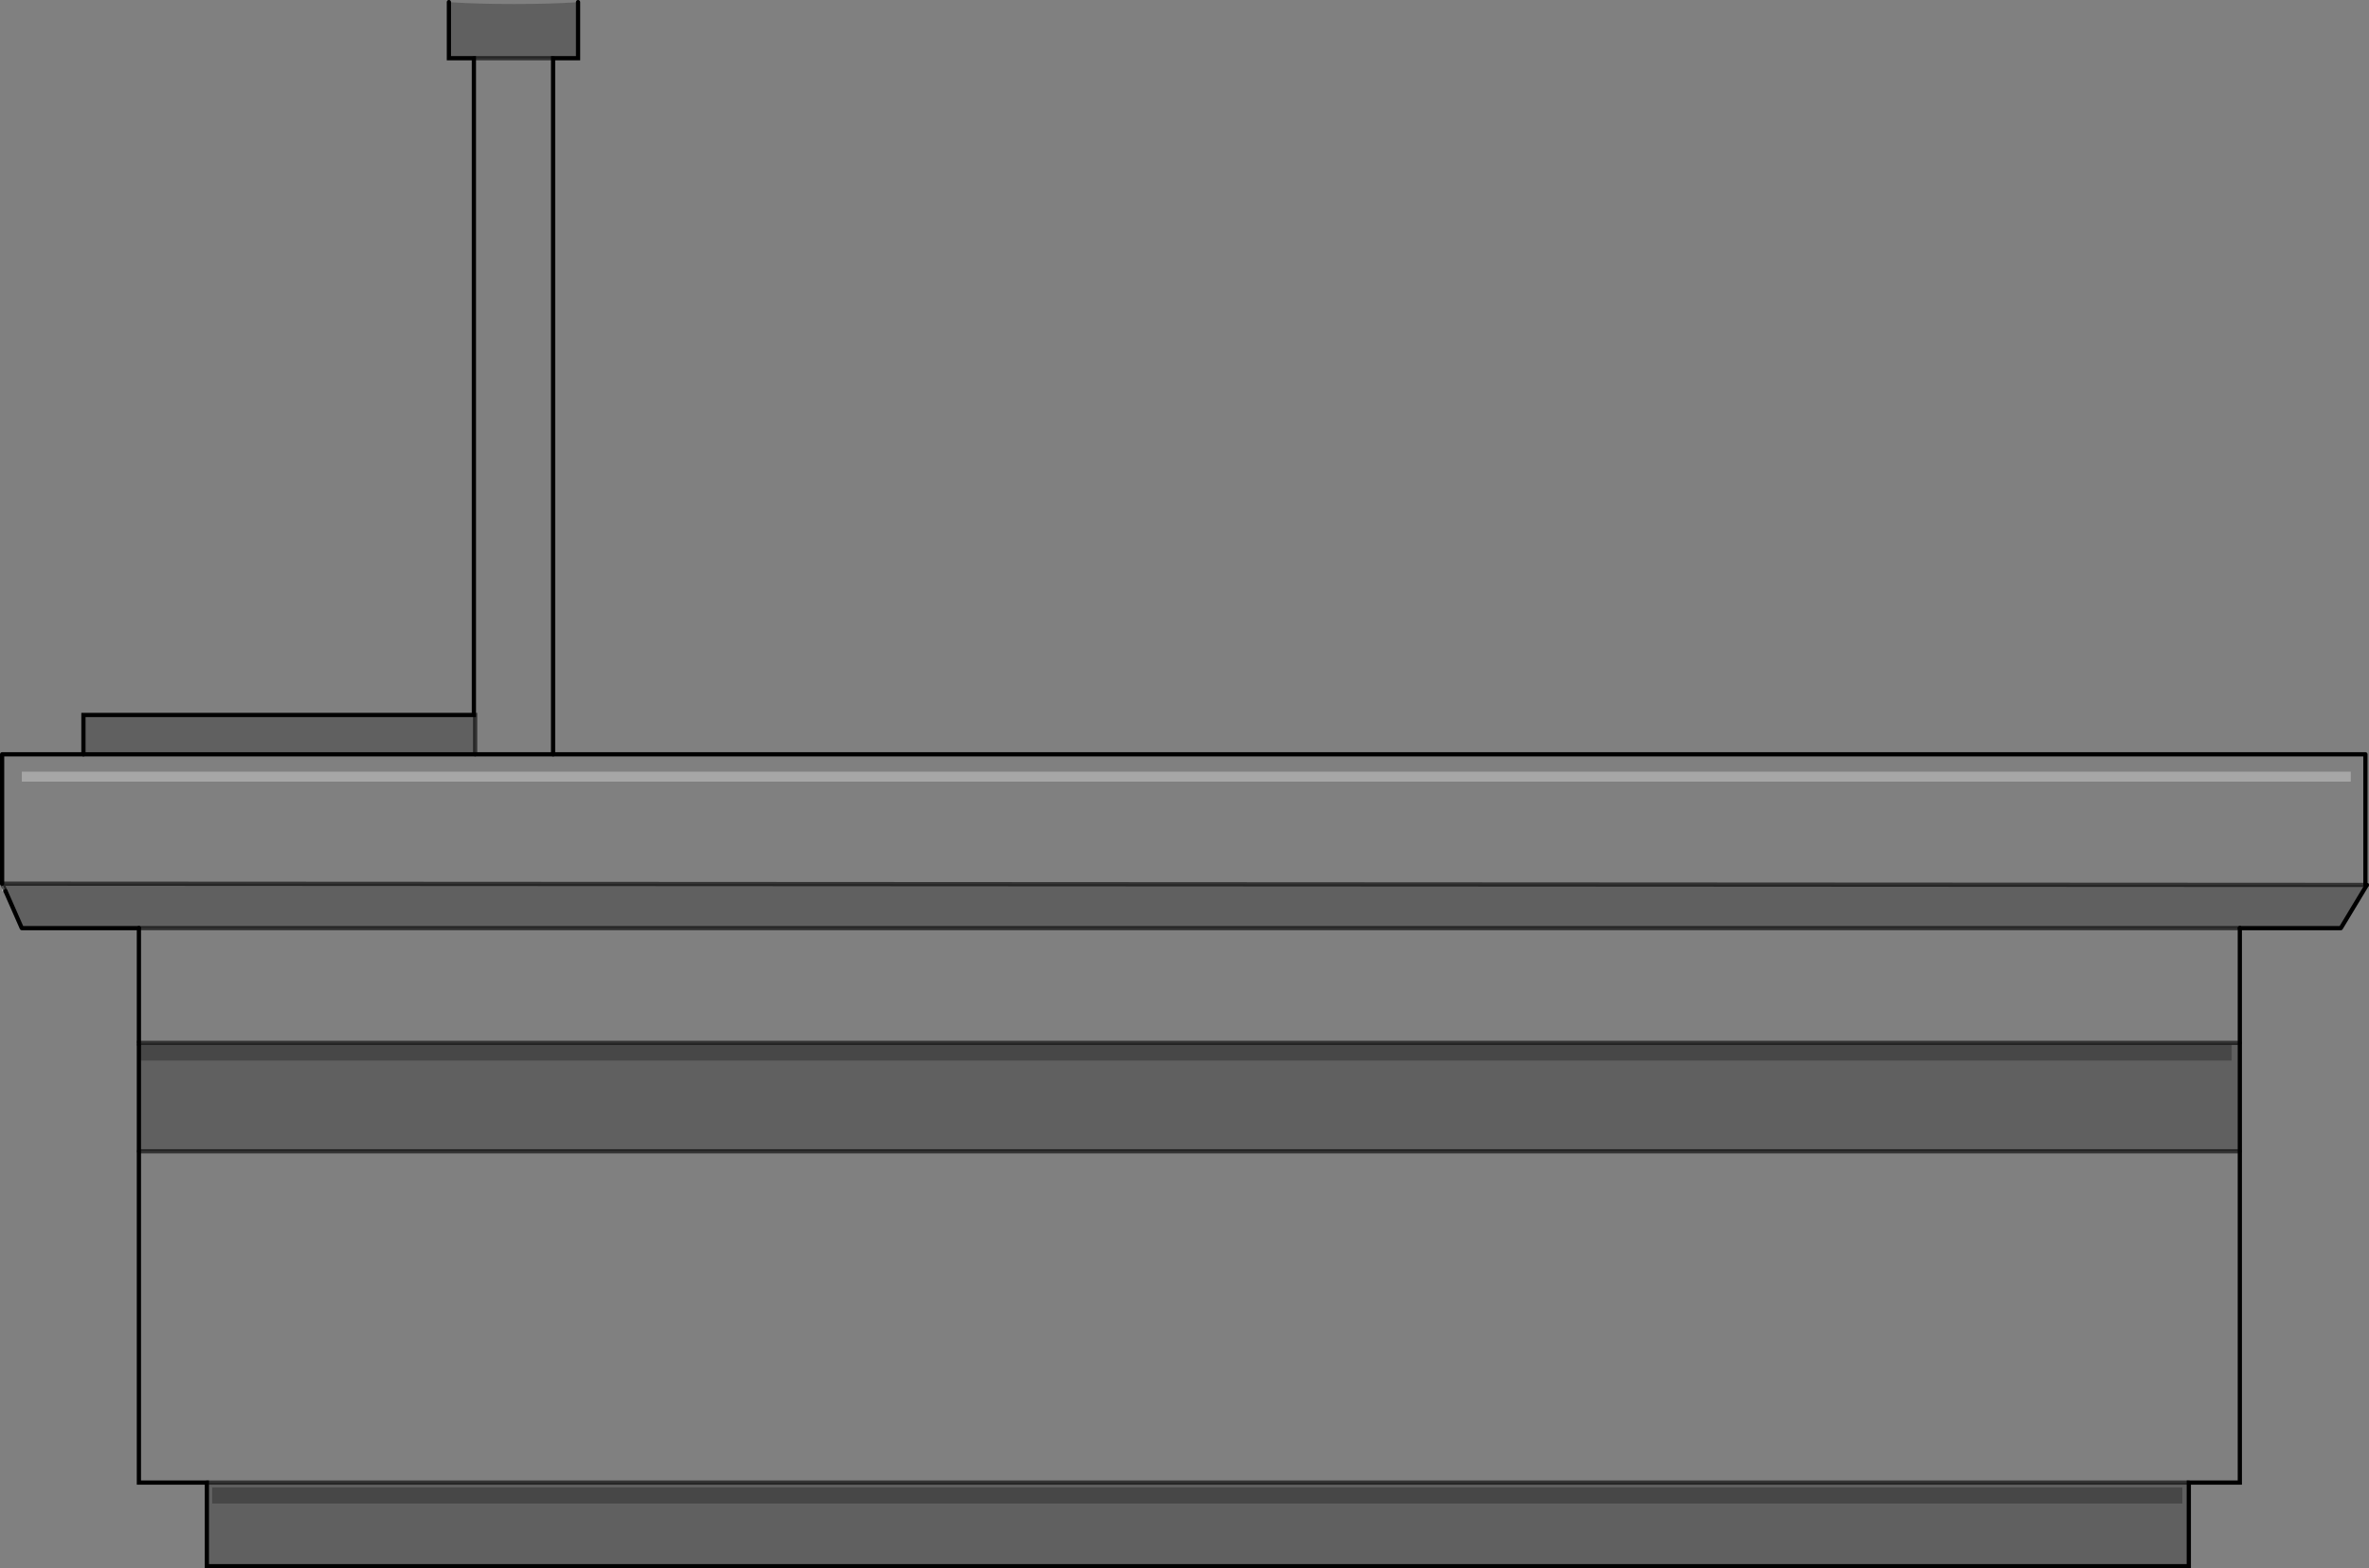 <?xml version="1.0" encoding="UTF-8" standalone="no"?>
<svg xmlns:xlink="http://www.w3.org/1999/xlink" height="370.4px" width="559.4px" xmlns="http://www.w3.org/2000/svg">
  <rect width="100%" height="100%" fill="#808080" stroke="none"/>
  <g transform="matrix(1.0, 0.0, 0.0, 1.0, 0.5, 0.5)">
    <path d="M554.6 184.1 L554.6 181.75 4.65 181.75 4.65 184.1 554.6 184.1 M528.4 218.7 L528.4 245.8 32.3 245.8 32.3 218.7 528.4 218.7 M528.4 271.4 L528.4 349.65 516.35 349.65 48.35 349.65 32.3 349.65 32.3 271.4 528.4 271.4 M0.0 208.2 L0.0 177.65 19.2 177.65 111.7 177.65 111.7 168.35 111.4 168.35 111.4 13.25 130.1 13.25 130.1 177.65 558.05 177.65 558.05 208.5 0.0 208.2 M130.1 177.65 L111.7 177.65 130.1 177.65" fill="#ffffff" fill-opacity="0.0" fill-rule="evenodd" stroke="none"/>
    <path d="M554.6 184.1 L4.65 184.1 4.65 181.75 554.6 181.75 554.6 184.1" fill="#ffffff" fill-opacity="0.298" fill-rule="evenodd" stroke="none"/>
    <path d="M558.05 208.5 L558.4 208.5 552.25 218.7 528.4 218.7 32.3 218.7 4.65 218.7 0.8 209.95 0.0 208.2 558.05 208.5 M528.4 245.8 L528.4 271.4 32.3 271.4 32.3 250.0 526.5 250.0 526.5 246.2 32.3 246.2 32.3 245.8 528.4 245.8 M516.35 349.65 L516.35 369.4 48.35 369.4 48.35 349.65 516.35 349.65 M19.2 177.65 L19.2 168.35 111.4 168.35 111.7 168.35 111.7 177.65 19.2 177.65 M111.4 13.25 L105.5 13.25 105.5 0.0 106.3 0.05 Q112.35 0.45 120.85 0.45 129.35 0.45 135.4 0.05 L136.0 0.0 136.0 13.25 130.1 13.25 111.4 13.25 M514.85 350.8 L49.6 350.8 49.6 354.6 514.85 354.6 514.85 350.8" fill="#000000" fill-opacity="0.247" fill-rule="evenodd" stroke="none"/>
    <path d="M32.3 250.0 L32.3 246.2 526.5 246.2 526.5 250.0 32.3 250.0 M514.85 350.8 L514.85 354.6 49.6 354.6 49.6 350.8 514.85 350.8" fill="#000000" fill-opacity="0.447" fill-rule="evenodd" stroke="none"/>
    <path d="M0.8 209.95 L0.0 209.95 0.0 208.2 0.8 209.95" fill="#d1d3d4" fill-rule="evenodd" stroke="none"/>
    <path d="M528.4 218.7 L528.4 245.8 528.4 271.4 528.4 349.65 516.35 349.65 516.35 369.4 48.35 369.4 48.35 349.65 32.3 349.65 32.3 271.4 32.3 250.0 32.3 246.2 M32.3 245.8 L32.3 218.7 M19.2 177.65 L19.2 168.35 111.4 168.35 111.4 13.25 105.5 13.25 105.5 0.0 M136.0 0.0 L136.0 13.25 130.1 13.25 130.1 177.65" fill="none" stroke="#000000" stroke-linecap="round" stroke-linejoin="miter-clip" stroke-miterlimit="4.0" stroke-width="1.0"/>
    <path d="M558.4 208.5 L552.25 218.7 528.4 218.7 M32.3 218.7 L4.65 218.7 0.8 209.95 M0.0 208.2 L0.0 177.65 19.2 177.65 111.7 177.65 130.1 177.65 558.05 177.65 558.05 208.5" fill="none" stroke="#000000" stroke-linecap="round" stroke-linejoin="round" stroke-width="1.0"/>
    <path d="M558.05 208.5 L558.4 208.5 M558.05 208.5 L0.0 208.2 0.8 209.95 M32.3 218.7 L528.4 218.7" fill="none" stroke="#000000" stroke-linecap="round" stroke-linejoin="round" stroke-opacity="0.6" stroke-width="1.0"/>
    <path d="M32.3 246.2 L32.3 245.8 528.4 245.8 M130.1 13.25 L111.4 13.25 M111.4 168.35 L111.7 168.35 111.7 177.65 M516.35 349.65 L48.35 349.65 M32.3 271.4 L528.4 271.4" fill="none" stroke="#000000" stroke-linecap="round" stroke-linejoin="miter-clip" stroke-miterlimit="4.0" stroke-opacity="0.6" stroke-width="1.0"/>
  </g>
</svg>

